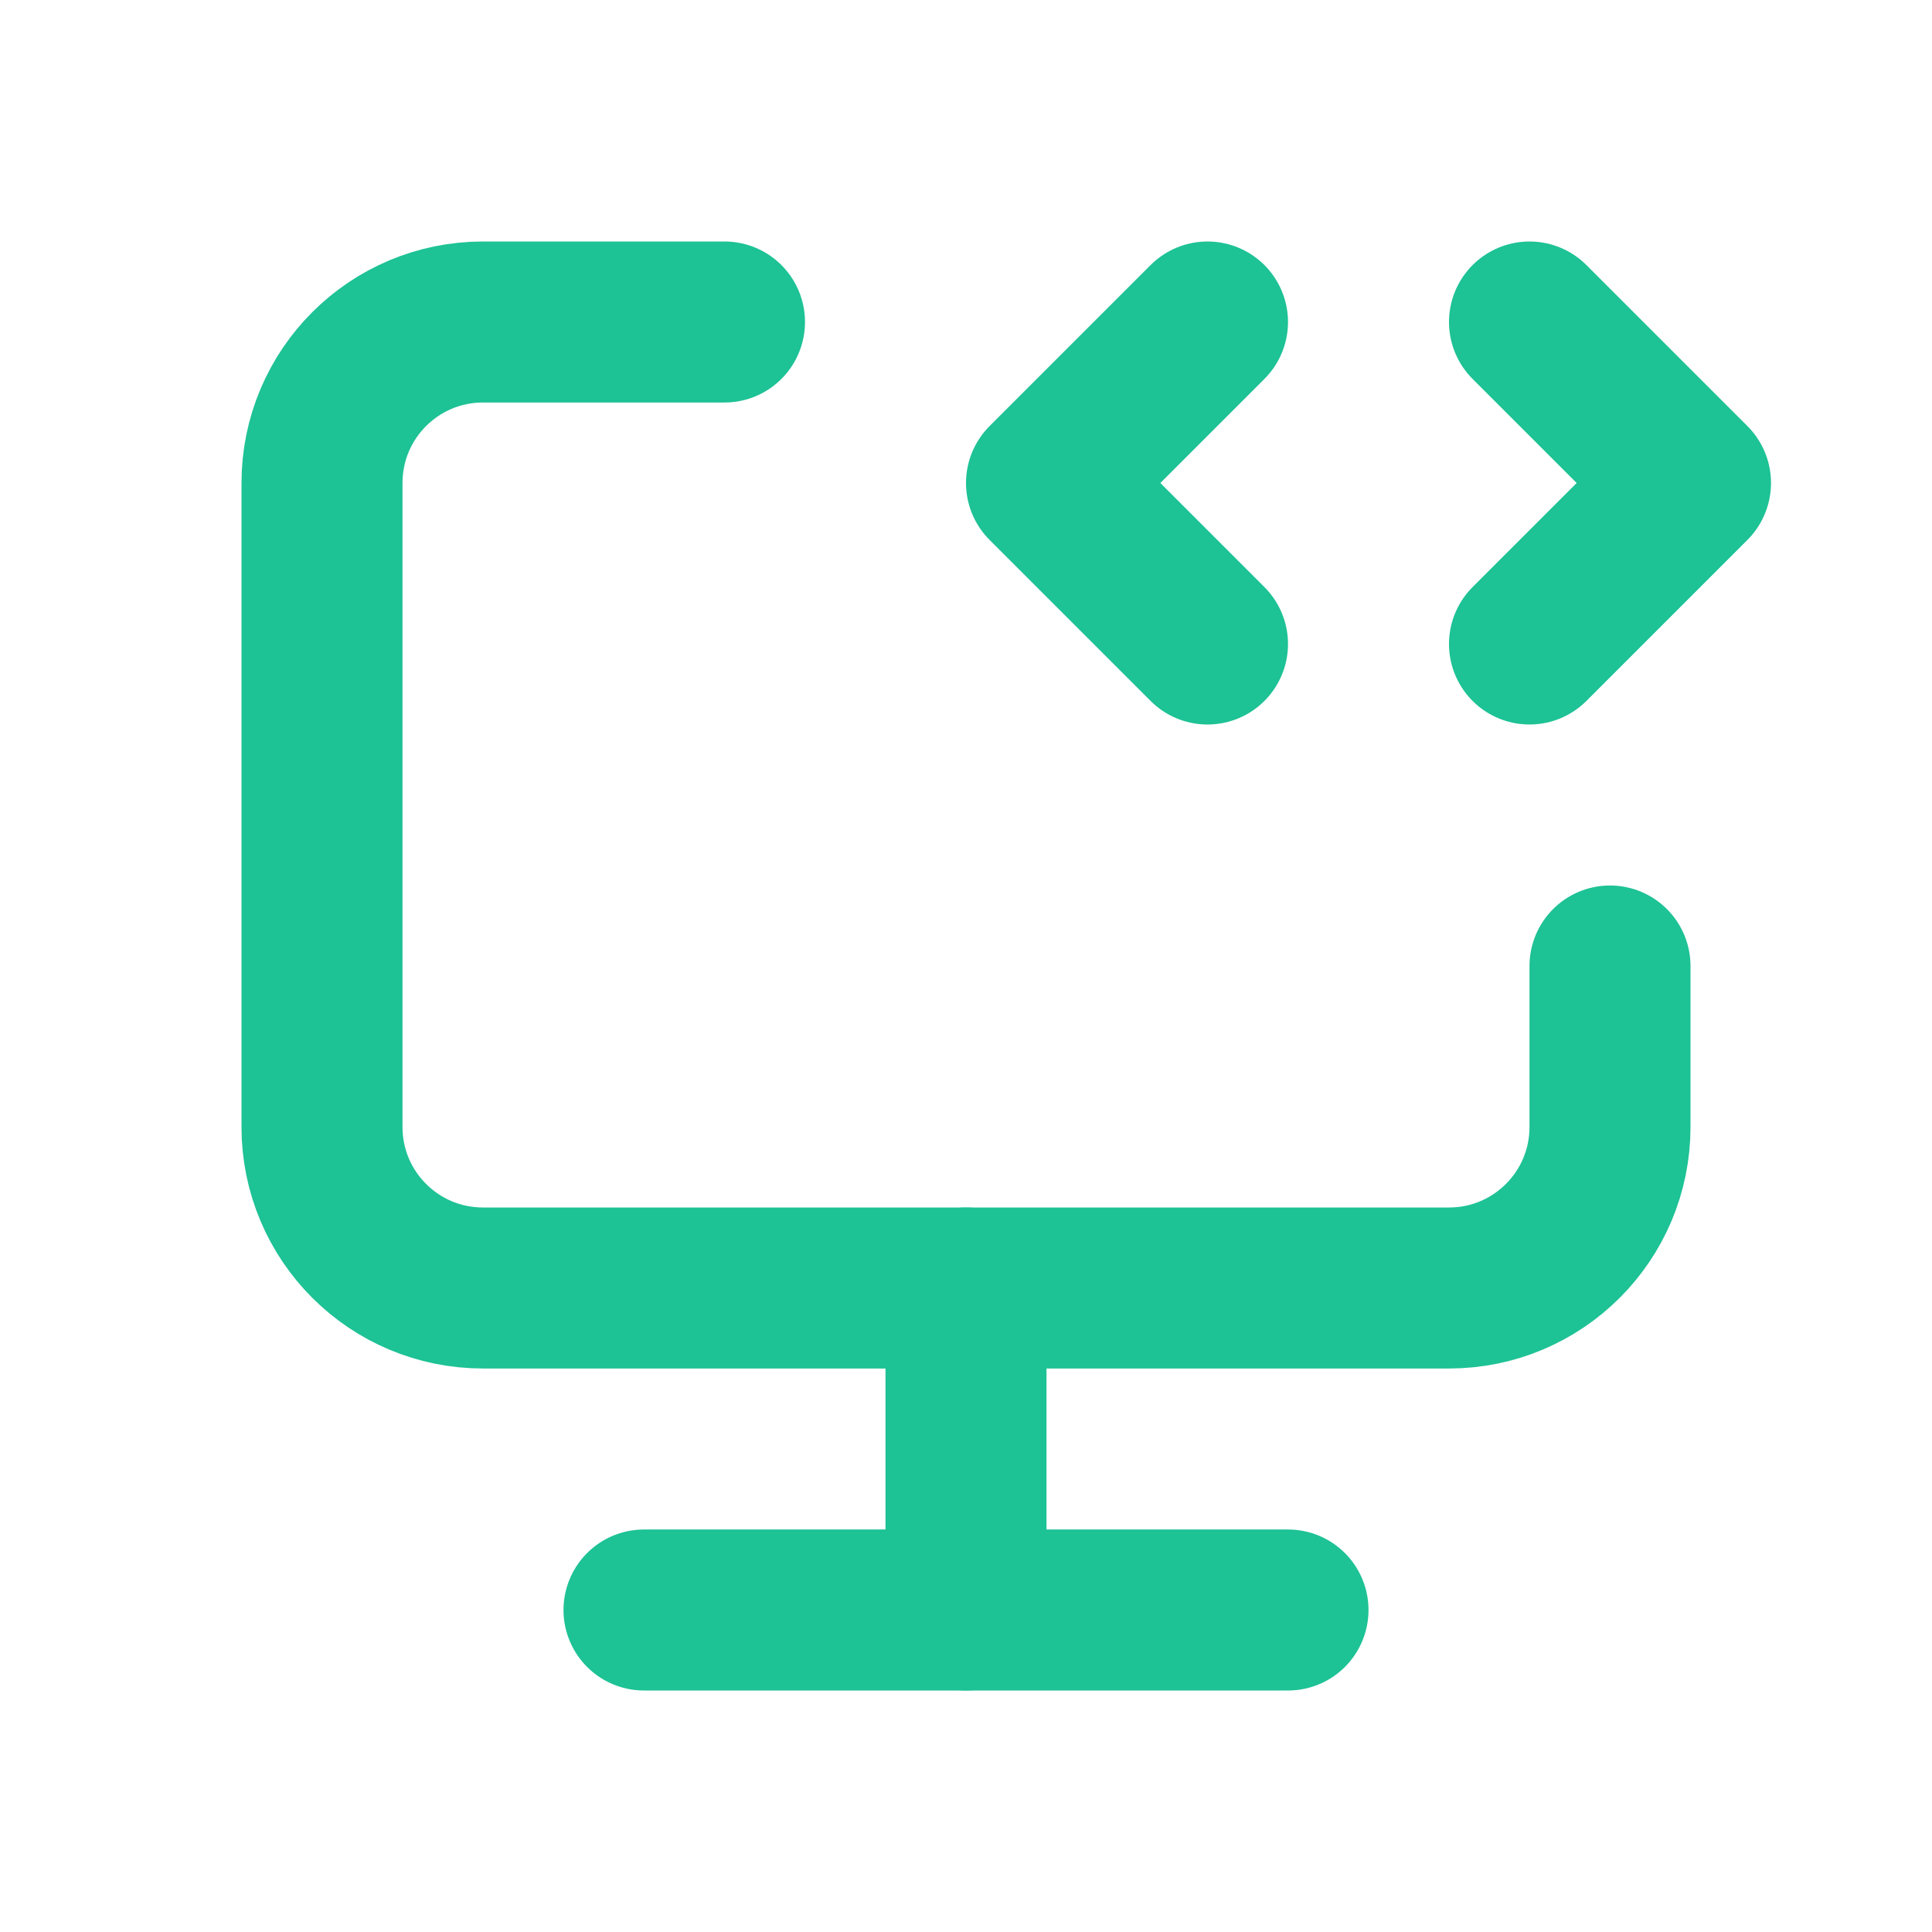 <!DOCTYPE svg PUBLIC "-//W3C//DTD SVG 1.1//EN" "http://www.w3.org/Graphics/SVG/1.1/DTD/svg11.dtd">

<!-- Uploaded to: SVG Repo, www.svgrepo.com, Transformed by: SVG Repo Mixer Tools -->
<svg width="40px" height="40px" viewBox="0 0 24 24" fill="none" xmlns="http://www.w3.org/2000/svg">

<g id="SVGRepo_bgCarrier" stroke-width="0"/>39B54A39B54A39B54A39B54A39B54A

<g id="SVGRepo_tracerCarrier" stroke-linecap="round" stroke-linejoin="round"/>

<g id="SVGRepo_iconCarrier"> <path d="M9 4H6C4.895 4 4 4.895 4 6V14C4 15.105 4.895 16 6 16H18C19.105 16 20 15.105 20 14V12" stroke="#1DC295" stroke-width="2" stroke-linecap="round" stroke-linejoin="round"/> <path d="M15 4L13 6L15 8" stroke="#1DC295" stroke-width="2" stroke-linecap="round" stroke-linejoin="round"/> <path d="M19 4L21 6L19 8" stroke="#1DC295" stroke-width="2" stroke-linecap="round" stroke-linejoin="round"/> <path d="M12 16V20" stroke="#1DC295" stroke-width="2" stroke-linecap="round" stroke-linejoin="round"/> <path d="M8 20H16" stroke="#1DC295" stroke-width="2" stroke-linecap="round" stroke-linejoin="round"/> </g>

</svg>